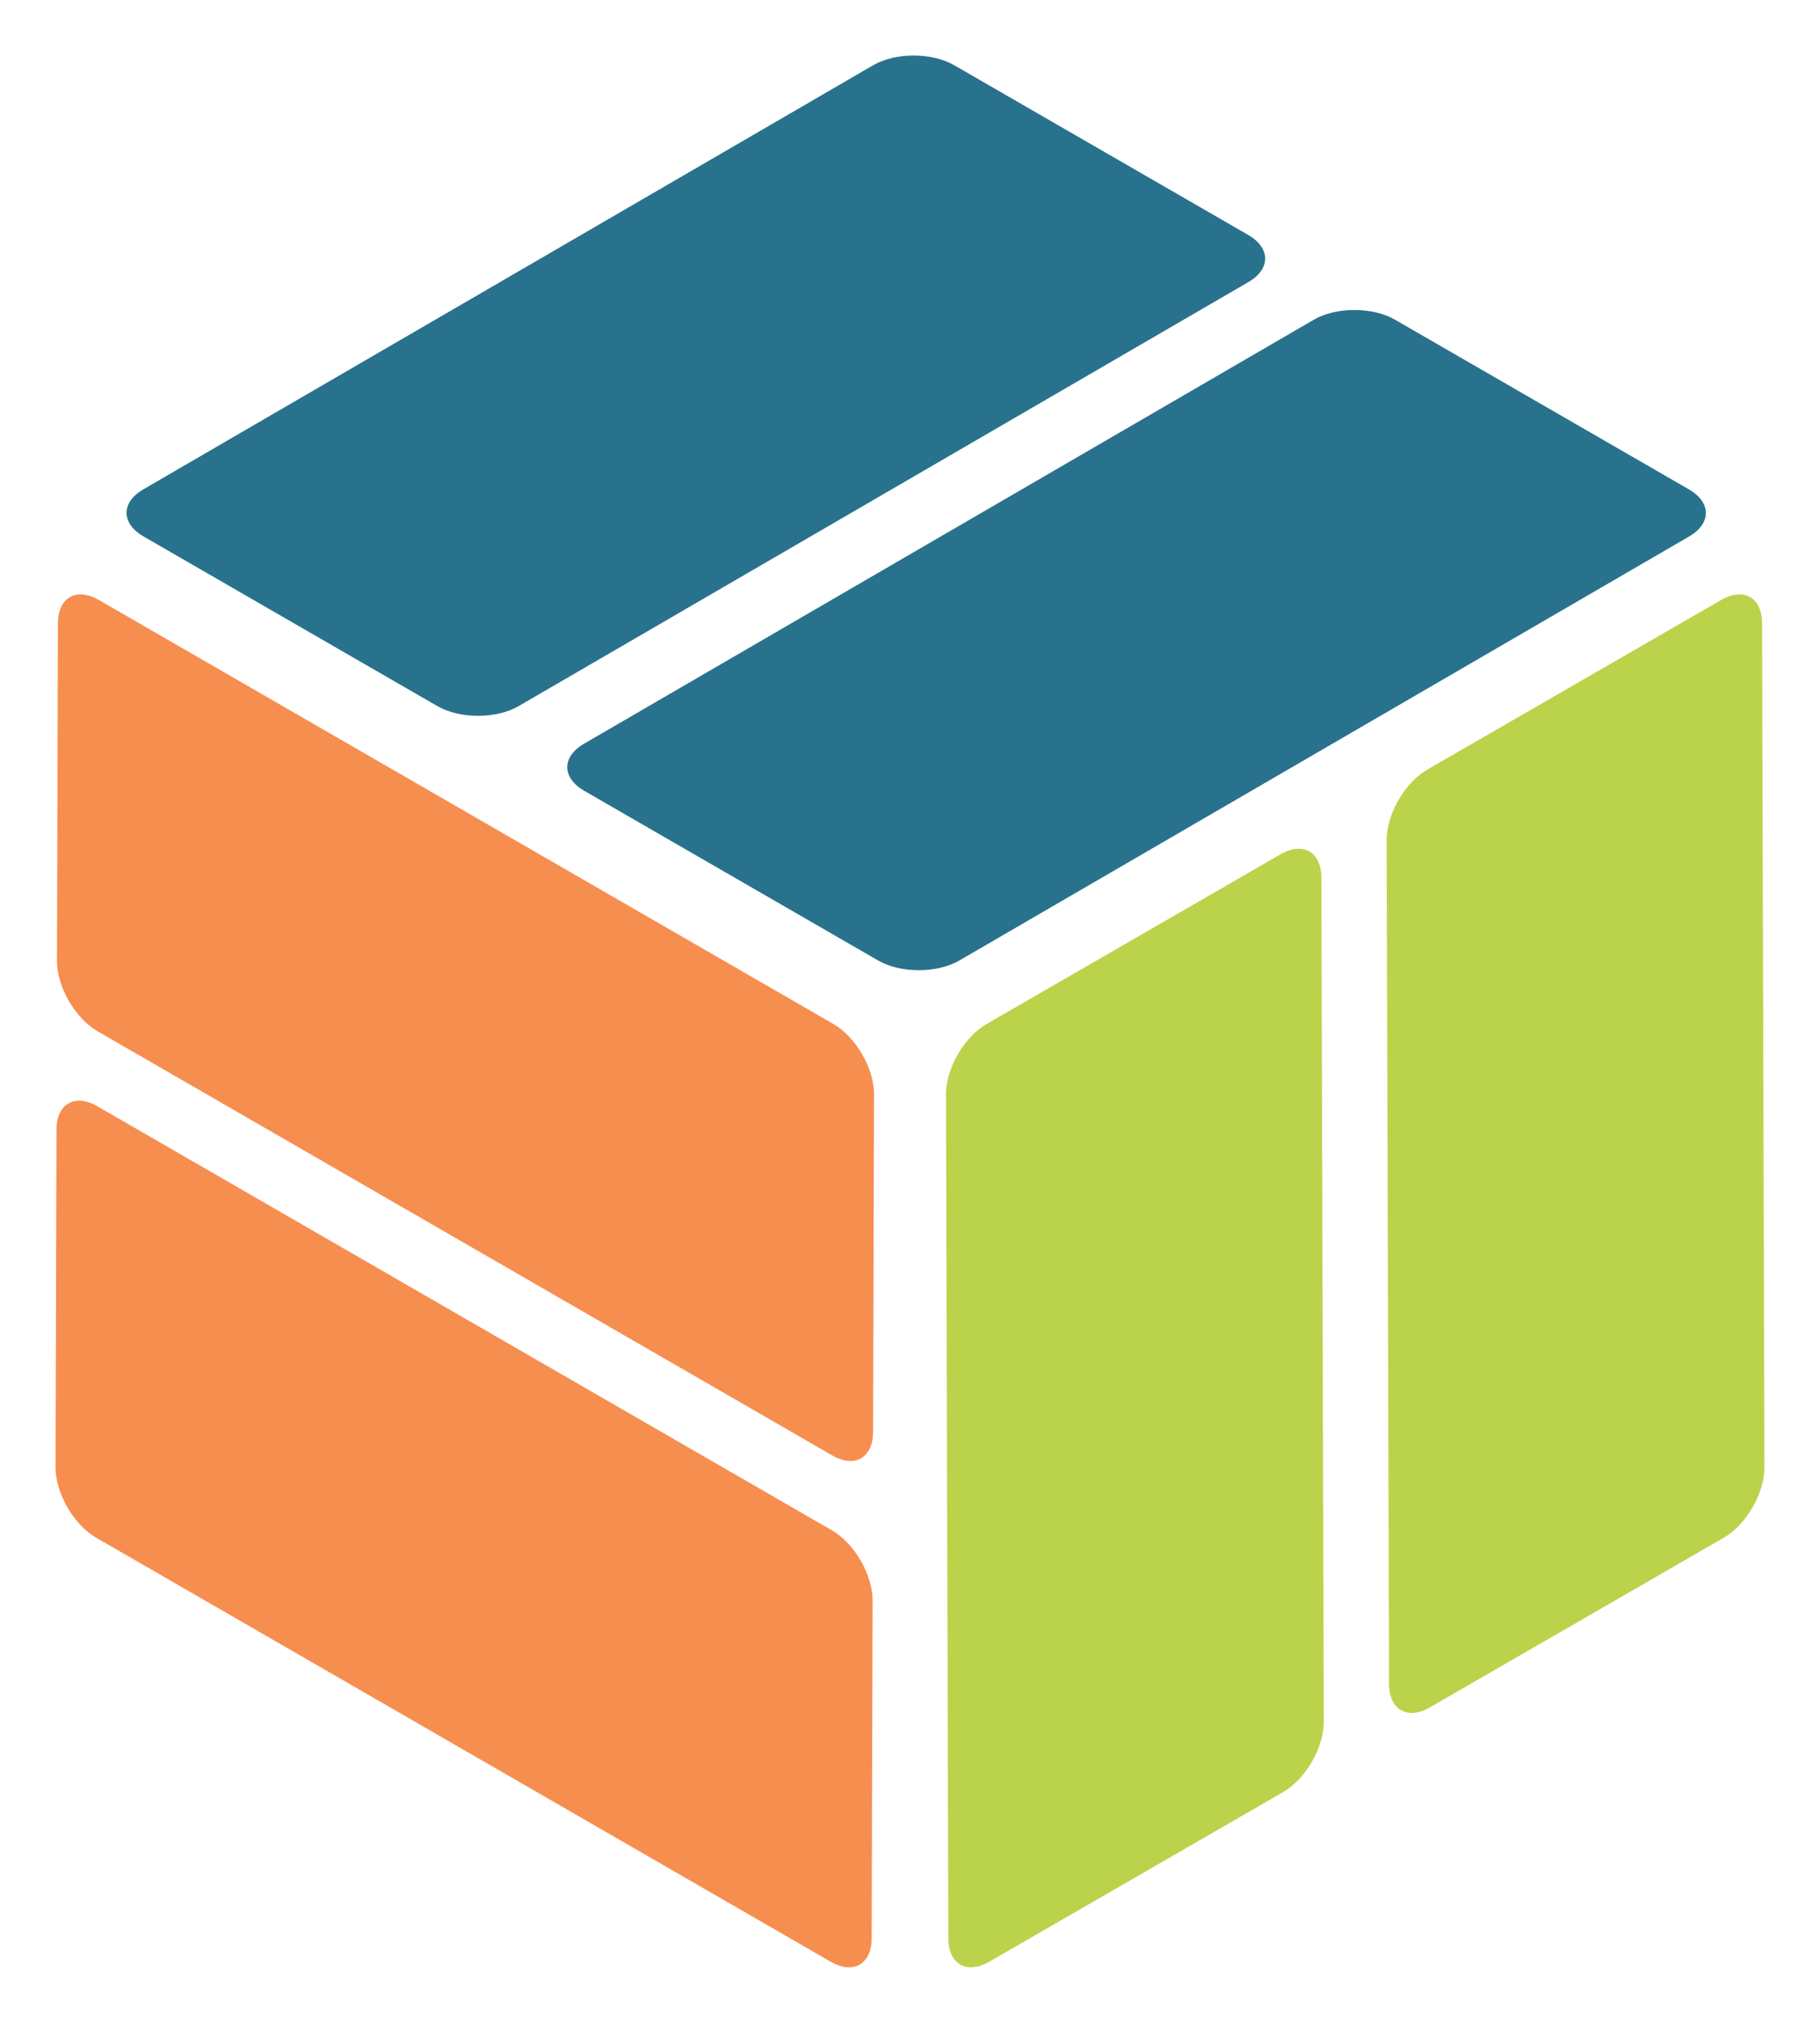 <?xml version="1.0" encoding="UTF-8" standalone="no"?>
<svg
   xmlns:dc="http://purl.org/dc/elements/1.1/"
   xmlns:cc="http://creativecommons.org/ns#"
   xmlns:rdf="http://www.w3.org/1999/02/22-rdf-syntax-ns#"
   xmlns:svg="http://www.w3.org/2000/svg"
   xmlns="http://www.w3.org/2000/svg"
   xmlns:xlink="http://www.w3.org/1999/xlink"
   version="1.1"
   id="svg4363"
   viewBox="0 0 116.112 129.061"
   height="36.424mm"
   width="32.769mm">
  <defs
     id="defs4365">
    <clipPath
       id="SVGID_6_">
      <use
         height="100%"
         width="100%"
         y="0"
         x="0"
         style="overflow:visible"
         id="use37"
         overflow="visible"
         xlink:href="#SVGID_5_" />
    </clipPath>
    <clipPath
       id="clipPath4341">
      <use
         height="100%"
         width="100%"
         y="0"
         x="0"
         style="overflow:visible"
         id="use4343"
         overflow="visible"
         xlink:href="#SVGID_5_" />
    </clipPath>
    <clipPath
       id="SVGID_4_">
      <use
         height="100%"
         width="100%"
         y="0"
         x="0"
         style="overflow:visible"
         id="use25"
         overflow="visible"
         xlink:href="#SVGID_3_" />
    </clipPath>
    <clipPath
       id="clipPath4347">
      <use
         height="100%"
         width="100%"
         y="0"
         x="0"
         style="overflow:visible"
         id="use4349"
         overflow="visible"
         xlink:href="#SVGID_3_" />
    </clipPath>
    <clipPath
       id="SVGID_2_">
      <use
         height="100%"
         width="100%"
         y="0"
         x="0"
         style="overflow:visible"
         id="use13"
         overflow="visible"
         xlink:href="#SVGID_1_" />
    </clipPath>
    <clipPath
       id="clipPath4353">
      <use
         height="100%"
         width="100%"
         y="0"
         x="0"
         style="overflow:visible"
         id="use4355"
         overflow="visible"
         xlink:href="#SVGID_1_" />
    </clipPath>
    <clipPath
       id="SVGID_6_-3">
      <use
         height="100%"
         width="100%"
         y="0"
         x="0"
         style="overflow:visible"
         id="use37-6"
         overflow="visible"
         xlink:href="#SVGID_5_" />
    </clipPath>
    <clipPath
       id="clipPath4341-7">
      <use
         height="100%"
         width="100%"
         y="0"
         x="0"
         style="overflow:visible"
         id="use4343-5"
         overflow="visible"
         xlink:href="#SVGID_5_" />
    </clipPath>
    <clipPath
       id="SVGID_4_-3">
      <use
         height="100%"
         width="100%"
         y="0"
         x="0"
         style="overflow:visible"
         id="use25-5"
         overflow="visible"
         xlink:href="#SVGID_3_" />
    </clipPath>
    <clipPath
       id="clipPath4347-6">
      <use
         height="100%"
         width="100%"
         y="0"
         x="0"
         style="overflow:visible"
         id="use4349-2"
         overflow="visible"
         xlink:href="#SVGID_3_" />
    </clipPath>
    <clipPath
       id="SVGID_2_-9">
      <use
         height="100%"
         width="100%"
         y="0"
         x="0"
         style="overflow:visible"
         id="use13-1"
         overflow="visible"
         xlink:href="#SVGID_1_" />
    </clipPath>
    <clipPath
       id="clipPath4353-2">
      <use
         height="100%"
         width="100%"
         y="0"
         x="0"
         style="overflow:visible"
         id="use4355-7"
         overflow="visible"
         xlink:href="#SVGID_1_" />
    </clipPath>
    <clipPath
       id="SVGID_6_-2">
      <use
         height="100%"
         width="100%"
         y="0"
         x="0"
         style="overflow:visible"
         id="use37-61"
         overflow="visible"
         xlink:href="#SVGID_5_" />
    </clipPath>
    <clipPath
       id="clipPath5001">
      <use
         height="100%"
         width="100%"
         y="0"
         x="0"
         style="overflow:visible"
         id="use5003"
         overflow="visible"
         xlink:href="#SVGID_5_" />
    </clipPath>
    <clipPath
       id="SVGID_4_-8">
      <use
         height="100%"
         width="100%"
         y="0"
         x="0"
         style="overflow:visible"
         id="use25-7"
         overflow="visible"
         xlink:href="#SVGID_3_" />
    </clipPath>
    <clipPath
       id="clipPath5007">
      <use
         height="100%"
         width="100%"
         y="0"
         x="0"
         style="overflow:visible"
         id="use5009"
         overflow="visible"
         xlink:href="#SVGID_3_" />
    </clipPath>
    <clipPath
       id="SVGID_2_-92">
      <use
         height="100%"
         width="100%"
         y="0"
         x="0"
         style="overflow:visible"
         id="use13-0"
         overflow="visible"
         xlink:href="#SVGID_1_" />
    </clipPath>
    <clipPath
       id="clipPath5013">
      <use
         height="100%"
         width="100%"
         y="0"
         x="0"
         style="overflow:visible"
         id="use5015"
         overflow="visible"
         xlink:href="#SVGID_1_" />
    </clipPath>
    <clipPath
       id="SVGID_6_-28">
      <use
         height="100%"
         width="100%"
         y="0"
         x="0"
         style="overflow:visible"
         id="use37-9"
         overflow="visible"
         xlink:href="#SVGID_5_" />
    </clipPath>
    <clipPath
       id="clipPath5001-7">
      <use
         height="100%"
         width="100%"
         y="0"
         x="0"
         style="overflow:visible"
         id="use5003-3"
         overflow="visible"
         xlink:href="#SVGID_5_" />
    </clipPath>
    <clipPath
       id="SVGID_4_-6">
      <use
         height="100%"
         width="100%"
         y="0"
         x="0"
         style="overflow:visible"
         id="use25-1"
         overflow="visible"
         xlink:href="#SVGID_3_" />
    </clipPath>
    <clipPath
       id="clipPath5007-2">
      <use
         height="100%"
         width="100%"
         y="0"
         x="0"
         style="overflow:visible"
         id="use5009-9"
         overflow="visible"
         xlink:href="#SVGID_3_" />
    </clipPath>
    <clipPath
       id="SVGID_2_-3">
      <use
         height="100%"
         width="100%"
         y="0"
         x="0"
         style="overflow:visible"
         id="use13-19"
         overflow="visible"
         xlink:href="#SVGID_1_" />
    </clipPath>
    <clipPath
       id="clipPath5013-4">
      <use
         height="100%"
         width="100%"
         y="0"
         x="0"
         style="overflow:visible"
         id="use5015-7"
         overflow="visible"
         xlink:href="#SVGID_1_" />
    </clipPath>
    <clipPath
       id="SVGID_6_-0">
      <use
         height="100%"
         width="100%"
         y="0"
         x="0"
         style="overflow:visible"
         id="use37-63"
         overflow="visible"
         xlink:href="#SVGID_5_" />
    </clipPath>
    <clipPath
       id="clipPath5125">
      <use
         height="100%"
         width="100%"
         y="0"
         x="0"
         style="overflow:visible"
         id="use5127"
         overflow="visible"
         xlink:href="#SVGID_5_" />
    </clipPath>
    <clipPath
       id="SVGID_4_-2">
      <use
         height="100%"
         width="100%"
         y="0"
         x="0"
         style="overflow:visible"
         id="use25-0"
         overflow="visible"
         xlink:href="#SVGID_3_" />
    </clipPath>
    <clipPath
       id="clipPath5131">
      <use
         height="100%"
         width="100%"
         y="0"
         x="0"
         style="overflow:visible"
         id="use5133"
         overflow="visible"
         xlink:href="#SVGID_3_" />
    </clipPath>
    <clipPath
       id="SVGID_2_-6">
      <use
         height="100%"
         width="100%"
         y="0"
         x="0"
         style="overflow:visible"
         id="use13-15"
         overflow="visible"
         xlink:href="#SVGID_1_" />
    </clipPath>
    <clipPath
       id="clipPath5137">
      <use
         height="100%"
         width="100%"
         y="0"
         x="0"
         style="overflow:visible"
         id="use5139"
         overflow="visible"
         xlink:href="#SVGID_1_" />
    </clipPath>
    <clipPath
       id="SVGID_6_-4">
      <use
         height="100%"
         width="100%"
         y="0"
         x="0"
         style="overflow:visible"
         id="use37-5"
         overflow="visible"
         xlink:href="#SVGID_5_" />
    </clipPath>
    <clipPath
       id="clipPath5125-2">
      <use
         height="100%"
         width="100%"
         y="0"
         x="0"
         style="overflow:visible"
         id="use5127-5"
         overflow="visible"
         xlink:href="#SVGID_5_" />
    </clipPath>
    <clipPath
       id="SVGID_4_-4">
      <use
         height="100%"
         width="100%"
         y="0"
         x="0"
         style="overflow:visible"
         id="use25-74"
         overflow="visible"
         xlink:href="#SVGID_3_" />
    </clipPath>
    <clipPath
       id="clipPath5131-4">
      <use
         height="100%"
         width="100%"
         y="0"
         x="0"
         style="overflow:visible"
         id="use5133-3"
         overflow="visible"
         xlink:href="#SVGID_3_" />
    </clipPath>
    <clipPath
       id="SVGID_2_-0">
      <use
         height="100%"
         width="100%"
         y="0"
         x="0"
         style="overflow:visible"
         id="use13-7"
         overflow="visible"
         xlink:href="#SVGID_1_" />
    </clipPath>
    <clipPath
       id="clipPath5137-8">
      <use
         height="100%"
         width="100%"
         y="0"
         x="0"
         style="overflow:visible"
         id="use5139-6"
         overflow="visible"
         xlink:href="#SVGID_1_" />
    </clipPath>
    <clipPath
       id="SVGID_6_-6">
      <use
         height="100%"
         width="100%"
         y="0"
         x="0"
         style="overflow:visible"
         id="use37-8"
         overflow="visible"
         xlink:href="#SVGID_5_" />
    </clipPath>
    <clipPath
       id="clipPath5125-9">
      <use
         height="100%"
         width="100%"
         y="0"
         x="0"
         style="overflow:visible"
         id="use5127-2"
         overflow="visible"
         xlink:href="#SVGID_5_" />
    </clipPath>
    <clipPath
       id="SVGID_4_-66">
      <use
         height="100%"
         width="100%"
         y="0"
         x="0"
         style="overflow:visible"
         id="use25-4"
         overflow="visible"
         xlink:href="#SVGID_3_" />
    </clipPath>
    <clipPath
       id="clipPath5131-9">
      <use
         height="100%"
         width="100%"
         y="0"
         x="0"
         style="overflow:visible"
         id="use5133-5"
         overflow="visible"
         xlink:href="#SVGID_3_" />
    </clipPath>
    <clipPath
       id="SVGID_2_-04">
      <use
         height="100%"
         width="100%"
         y="0"
         x="0"
         style="overflow:visible"
         id="use13-8"
         overflow="visible"
         xlink:href="#SVGID_1_" />
    </clipPath>
    <clipPath
       id="clipPath5137-7">
      <use
         height="100%"
         width="100%"
         y="0"
         x="0"
         style="overflow:visible"
         id="use5139-1"
         overflow="visible"
         xlink:href="#SVGID_1_" />
    </clipPath>
    <clipPath
       id="SVGID_6_-06">
      <use
         height="100%"
         width="100%"
         y="0"
         x="0"
         style="overflow:visible"
         id="use37-1"
         overflow="visible"
         xlink:href="#SVGID_5_" />
    </clipPath>
    <clipPath
       id="clipPath5125-5">
      <use
         height="100%"
         width="100%"
         y="0"
         x="0"
         style="overflow:visible"
         id="use5127-9"
         overflow="visible"
         xlink:href="#SVGID_5_" />
    </clipPath>
    <clipPath
       id="SVGID_4_-49">
      <use
         height="100%"
         width="100%"
         y="0"
         x="0"
         style="overflow:visible"
         id="use25-09"
         overflow="visible"
         xlink:href="#SVGID_3_" />
    </clipPath>
    <clipPath
       id="clipPath5131-1">
      <use
         height="100%"
         width="100%"
         y="0"
         x="0"
         style="overflow:visible"
         id="use5133-7"
         overflow="visible"
         xlink:href="#SVGID_3_" />
    </clipPath>
    <clipPath
       id="SVGID_2_-7">
      <use
         height="100%"
         width="100%"
         y="0"
         x="0"
         style="overflow:visible"
         id="use13-11"
         overflow="visible"
         xlink:href="#SVGID_1_" />
    </clipPath>
    <clipPath
       id="clipPath5137-5">
      <use
         height="100%"
         width="100%"
         y="0"
         x="0"
         style="overflow:visible"
         id="use5139-9"
         overflow="visible"
         xlink:href="#SVGID_1_" />
    </clipPath>
    <clipPath
       id="SVGID_6_-48">
      <use
         height="100%"
         width="100%"
         y="0"
         x="0"
         style="overflow:visible"
         id="use37-12"
         overflow="visible"
         xlink:href="#SVGID_5_" />
    </clipPath>
    <clipPath
       id="clipPath5125-93">
      <use
         height="100%"
         width="100%"
         y="0"
         x="0"
         style="overflow:visible"
         id="use5127-90"
         overflow="visible"
         xlink:href="#SVGID_5_" />
    </clipPath>
    <clipPath
       id="SVGID_4_-88">
      <use
         height="100%"
         width="100%"
         y="0"
         x="0"
         style="overflow:visible"
         id="use25-50"
         overflow="visible"
         xlink:href="#SVGID_3_" />
    </clipPath>
    <clipPath
       id="clipPath5131-96">
      <use
         height="100%"
         width="100%"
         y="0"
         x="0"
         style="overflow:visible"
         id="use5133-38"
         overflow="visible"
         xlink:href="#SVGID_3_" />
    </clipPath>
    <clipPath
       id="SVGID_2_-5">
      <use
         height="100%"
         width="100%"
         y="0"
         x="0"
         style="overflow:visible"
         id="use13-6"
         overflow="visible"
         xlink:href="#SVGID_1_" />
    </clipPath>
    <clipPath
       id="clipPath5137-1">
      <use
         height="100%"
         width="100%"
         y="0"
         x="0"
         style="overflow:visible"
         id="use5139-15"
         overflow="visible"
         xlink:href="#SVGID_1_" />
    </clipPath>
    <clipPath
       id="SVGID_4_-0">
      <use
         height="100%"
         width="100%"
         y="0"
         x="0"
         style="overflow:visible"
         id="use25-44"
         overflow="visible"
         xlink:href="#SVGID_3_" />
    </clipPath>
    <clipPath
       id="SVGID_4_-7">
      <use
         height="100%"
         width="100%"
         y="0"
         x="0"
         style="overflow:visible"
         id="use25-6"
         overflow="visible"
         xlink:href="#SVGID_3_" />
    </clipPath>
    <clipPath
       id="SVGID_4_-75">
      <use
         height="100%"
         width="100%"
         y="0"
         x="0"
         style="overflow:visible"
         id="use25-9"
         overflow="visible"
         xlink:href="#SVGID_3_" />
    </clipPath>
  </defs>
  <g
     transform="translate(-405.983,-267.467)"
     style="display:inline"
     id="layer1">
    <path
       transform="translate(-2.087,0.12)"
       style="fill:#f68e50"
       id="path15"
       d="M 52.712,62.667 5.852,35.616 C 4.415,34.787 3.245,35.455 3.24,37.105 L 3.179,58.64 c -0.005,1.653 1.158,3.667 2.594,4.496 l 46.86,27.055 c 1.439,0.831 2.606,0.162 2.612,-1.491 l 0.06,-21.539 C 55.311,65.51 54.15,63.498 52.712,62.667"
       clip-path="url(#SVGID_2_)" />
    <path
       transform="translate(-2.087,0.12)"
       style="fill:#f68e50"
       id="path17"
       d="M 52.62,94.975 5.76,67.92 C 4.324,67.091 3.153,67.758 3.148,69.409 L 3.087,90.946 c -0.005,1.653 1.157,3.668 2.594,4.498 l 46.86,27.053 c 1.439,0.831 2.607,0.161 2.612,-1.491 l 0.061,-21.537 c 0.005,-1.65 -1.154,-3.663 -2.594,-4.494"
       clip-path="url(#SVGID_2_)" />
    <path
       transform="translate(-2.087,0.12)"
       style="fill:#bbd34a"
       id="path27"
       d="M 81.233,51.845 62.489,62.667 c -1.438,0.831 -2.599,2.843 -2.594,4.494 l 0.152,53.844 c 0.005,1.652 1.173,2.322 2.612,1.491 l 18.745,-10.821 c 1.438,-0.829 2.599,-2.843 2.594,-4.496 L 83.845,53.333 C 83.84,51.684 82.672,51.014 81.233,51.845"
       clip-path="url(#SVGID_4_)" />
    <path
       transform="translate(-2.087,0.12)"
       style="fill:#bbd34a"
       id="path29"
       d="m 109.349,35.616 -18.744,10.82 c -1.436,0.829 -2.599,2.843 -2.595,4.493 l 0.152,53.846 c 0.006,1.652 1.176,2.319 2.612,1.491 l 18.744,-10.822 c 1.438,-0.831 2.6,-2.845 2.594,-4.498 L 111.96,37.104 c -0.003,-1.649 -1.171,-2.318 -2.611,-1.488"
       clip-path="url(#SVGID_4_)" />
    <path
       transform="translate(-2.087,0.12)"
       style="fill:#29728d"
       id="path39"
       d="M 79.175,12.325 60.431,1.503 c -1.438,-0.831 -3.76,-0.831 -5.189,0 L 8.686,28.559 c -1.429,0.831 -1.422,2.175 0.017,3.005 l 18.744,10.822 c 1.437,0.828 3.76,0.829 5.189,-0.001 L 79.192,15.331 c 1.429,-0.83 1.419,-2.177 -0.017,-3.006"
       clip-path="url(#SVGID_6_)" />
    <path
       transform="translate(-2.087,0.12)"
       style="fill:#29728d"
       id="path41"
       d="M 107.291,28.558 88.548,17.736 c -1.439,-0.83 -3.76,-0.83 -5.189,0 L 36.802,44.788 c -1.429,0.83 -1.422,2.173 0.018,3.004 l 18.744,10.823 c 1.435,0.829 3.759,0.83 5.188,0 l 46.556,-27.052 c 1.429,-0.83 1.419,-2.176 -0.017,-3.005"
       clip-path="url(#SVGID_6_)" />
    <path
       transform="translate(-2.087,0.12)"
       style="fill:#f68e50"
       id="path15-0"
       d="M 52.712,62.667 5.852,35.616 C 4.415,34.787 3.245,35.455 3.24,37.105 L 3.179,58.64 c -0.005,1.653 1.158,3.667 2.594,4.496 l 46.86,27.055 c 1.439,0.831 2.606,0.162 2.612,-1.491 l 0.06,-21.539 C 55.311,65.51 54.15,63.498 52.712,62.667"
       clip-path="url(#SVGID_2_-9)" />
    <path
       transform="translate(-2.087,0.12)"
       style="fill:#f68e50"
       id="path17-9"
       d="M 52.62,94.975 5.76,67.92 C 4.324,67.091 3.153,67.758 3.148,69.409 L 3.087,90.946 c -0.005,1.653 1.157,3.668 2.594,4.498 l 46.86,27.053 c 1.439,0.831 2.607,0.161 2.612,-1.491 l 0.061,-21.537 c 0.005,-1.65 -1.154,-3.663 -2.594,-4.494"
       clip-path="url(#SVGID_2_-9)" />
    <path
       transform="translate(-2.087,0.12)"
       style="fill:#bbd34a"
       id="path27-3"
       d="M 81.233,51.845 62.489,62.667 c -1.438,0.831 -2.599,2.843 -2.594,4.494 l 0.152,53.844 c 0.005,1.652 1.173,2.322 2.612,1.491 l 18.745,-10.821 c 1.438,-0.829 2.599,-2.843 2.594,-4.496 L 83.845,53.333 C 83.84,51.684 82.672,51.014 81.233,51.845"
       clip-path="url(#SVGID_4_-3)" />
    <path
       transform="translate(-2.087,0.12)"
       style="fill:#bbd34a"
       id="path29-6"
       d="m 109.349,35.616 -18.744,10.82 c -1.436,0.829 -2.599,2.843 -2.595,4.493 l 0.152,53.846 c 0.006,1.652 1.176,2.319 2.612,1.491 l 18.744,-10.822 c 1.438,-0.831 2.6,-2.845 2.594,-4.498 L 111.96,37.104 c -0.003,-1.649 -1.171,-2.318 -2.611,-1.488"
       clip-path="url(#SVGID_4_-3)" />
    <path
       transform="translate(-2.087,0.12)"
       style="fill:#29728d"
       id="path39-0"
       d="M 79.175,12.325 60.431,1.503 c -1.438,-0.831 -3.76,-0.831 -5.189,0 L 8.686,28.559 c -1.429,0.831 -1.422,2.175 0.017,3.005 l 18.744,10.822 c 1.437,0.828 3.76,0.829 5.189,-0.001 L 79.192,15.331 c 1.429,-0.83 1.419,-2.177 -0.017,-3.006"
       clip-path="url(#SVGID_6_-3)" />
    <path
       transform="translate(-2.087,0.12)"
       style="fill:#29728d"
       id="path41-6"
       d="M 107.291,28.558 88.548,17.736 c -1.439,-0.83 -3.76,-0.83 -5.189,0 L 36.802,44.788 c -1.429,0.83 -1.422,2.173 0.018,3.004 l 18.744,10.823 c 1.435,0.829 3.759,0.83 5.188,0 l 46.556,-27.052 c 1.429,-0.83 1.419,-2.176 -0.017,-3.005"
       clip-path="url(#SVGID_6_-3)" />
    <path
       transform="translate(-2.087,0.12)"
       style="fill:#f68e50"
       id="path15-2"
       d="M 52.712,62.667 5.852,35.616 C 4.415,34.787 3.245,35.455 3.24,37.105 L 3.179,58.64 c -0.005,1.653 1.158,3.667 2.594,4.496 l 46.86,27.055 c 1.439,0.831 2.606,0.162 2.612,-1.491 l 0.06,-21.539 C 55.311,65.51 54.15,63.498 52.712,62.667"
       clip-path="url(#SVGID_2_-92)" />
    <path
       transform="translate(-2.087,0.12)"
       style="fill:#f68e50"
       id="path17-3"
       d="M 52.62,94.975 5.76,67.92 C 4.324,67.091 3.153,67.758 3.148,69.409 L 3.087,90.946 c -0.005,1.653 1.157,3.668 2.594,4.498 l 46.86,27.053 c 1.439,0.831 2.607,0.161 2.612,-1.491 l 0.061,-21.537 c 0.005,-1.65 -1.154,-3.663 -2.594,-4.494"
       clip-path="url(#SVGID_2_-92)" />
    <path
       transform="translate(-2.087,0.12)"
       style="fill:#bbd34a"
       id="path27-7"
       d="M 81.233,51.845 62.489,62.667 c -1.438,0.831 -2.599,2.843 -2.594,4.494 l 0.152,53.844 c 0.005,1.652 1.173,2.322 2.612,1.491 l 18.745,-10.821 c 1.438,-0.829 2.599,-2.843 2.594,-4.496 L 83.845,53.333 C 83.84,51.684 82.672,51.014 81.233,51.845"
       clip-path="url(#SVGID_4_-8)" />
    <path
       transform="translate(-2.087,0.12)"
       style="fill:#bbd34a"
       id="path29-5"
       d="m 109.349,35.616 -18.744,10.82 c -1.436,0.829 -2.599,2.843 -2.595,4.493 l 0.152,53.846 c 0.006,1.652 1.176,2.319 2.612,1.491 l 18.744,-10.822 c 1.438,-0.831 2.6,-2.845 2.594,-4.498 L 111.96,37.104 c -0.003,-1.649 -1.171,-2.318 -2.611,-1.488"
       clip-path="url(#SVGID_4_-8)" />
    <path
       transform="translate(-2.087,0.12)"
       style="fill:#29728d"
       id="path39-9"
       d="M 79.175,12.325 60.431,1.503 c -1.438,-0.831 -3.76,-0.831 -5.189,0 L 8.686,28.559 c -1.429,0.831 -1.422,2.175 0.017,3.005 l 18.744,10.822 c 1.437,0.828 3.76,0.829 5.189,-0.001 L 79.192,15.331 c 1.429,-0.83 1.419,-2.177 -0.017,-3.006"
       clip-path="url(#SVGID_6_-2)" />
    <path
       transform="translate(-2.087,0.12)"
       style="fill:#29728d"
       id="path41-2"
       d="M 107.291,28.558 88.548,17.736 c -1.439,-0.83 -3.76,-0.83 -5.189,0 L 36.802,44.788 c -1.429,0.83 -1.422,2.173 0.018,3.004 l 18.744,10.823 c 1.435,0.829 3.759,0.83 5.188,0 l 46.556,-27.052 c 1.429,-0.83 1.419,-2.176 -0.017,-3.005"
       clip-path="url(#SVGID_6_-2)" />
    <path
       transform="translate(-2.087,0.12)"
       style="fill:#f68e50"
       id="path15-8"
       d="M 52.712,62.667 5.852,35.616 C 4.415,34.787 3.245,35.455 3.24,37.105 L 3.179,58.64 c -0.005,1.653 1.158,3.667 2.594,4.496 l 46.86,27.055 c 1.439,0.831 2.606,0.162 2.612,-1.491 l 0.06,-21.539 C 55.311,65.51 54.15,63.498 52.712,62.667"
       clip-path="url(#SVGID_2_-3)" />
    <path
       transform="translate(-2.087,0.12)"
       style="fill:#f68e50"
       id="path17-4"
       d="M 52.62,94.975 5.76,67.92 C 4.324,67.091 3.153,67.758 3.148,69.409 L 3.087,90.946 c -0.005,1.653 1.157,3.668 2.594,4.498 l 46.86,27.053 c 1.439,0.831 2.607,0.161 2.612,-1.491 l 0.061,-21.537 c 0.005,-1.65 -1.154,-3.663 -2.594,-4.494"
       clip-path="url(#SVGID_2_-3)" />
    <path
       transform="translate(-2.087,0.12)"
       style="fill:#bbd34a"
       id="path27-5"
       d="M 81.233,51.845 62.489,62.667 c -1.438,0.831 -2.599,2.843 -2.594,4.494 l 0.152,53.844 c 0.005,1.652 1.173,2.322 2.612,1.491 l 18.745,-10.821 c 1.438,-0.829 2.599,-2.843 2.594,-4.496 L 83.845,53.333 C 83.84,51.684 82.672,51.014 81.233,51.845"
       clip-path="url(#SVGID_4_-6)" />
    <path
       transform="translate(-2.087,0.12)"
       style="fill:#bbd34a"
       id="path29-0"
       d="m 109.349,35.616 -18.744,10.82 c -1.436,0.829 -2.599,2.843 -2.595,4.493 l 0.152,53.846 c 0.006,1.652 1.176,2.319 2.612,1.491 l 18.744,-10.822 c 1.438,-0.831 2.6,-2.845 2.594,-4.498 L 111.96,37.104 c -0.003,-1.649 -1.171,-2.318 -2.611,-1.488"
       clip-path="url(#SVGID_4_-6)" />
    <path
       transform="translate(-2.087,0.12)"
       style="fill:#29728d"
       id="path39-3"
       d="M 79.175,12.325 60.431,1.503 c -1.438,-0.831 -3.76,-0.831 -5.189,0 L 8.686,28.559 c -1.429,0.831 -1.422,2.175 0.017,3.005 l 18.744,10.822 c 1.437,0.828 3.76,0.829 5.189,-0.001 L 79.192,15.331 c 1.429,-0.83 1.419,-2.177 -0.017,-3.006"
       clip-path="url(#SVGID_6_-28)" />
    <path
       transform="translate(-2.087,0.12)"
       style="fill:#29728d"
       id="path41-61"
       d="M 107.291,28.558 88.548,17.736 c -1.439,-0.83 -3.76,-0.83 -5.189,0 L 36.802,44.788 c -1.429,0.83 -1.422,2.173 0.018,3.004 l 18.744,10.823 c 1.435,0.829 3.759,0.83 5.188,0 l 46.556,-27.052 c 1.429,-0.83 1.419,-2.176 -0.017,-3.005"
       clip-path="url(#SVGID_6_-28)" />
    <path
       transform="translate(-2.087,0.12)"
       style="fill:#f68e50"
       id="path15-5"
       d="M 52.712,62.667 5.852,35.616 C 4.415,34.787 3.245,35.455 3.24,37.105 L 3.179,58.64 c -0.005,1.653 1.158,3.667 2.594,4.496 l 46.86,27.055 c 1.439,0.831 2.606,0.162 2.612,-1.491 l 0.06,-21.539 C 55.311,65.51 54.15,63.498 52.712,62.667"
       clip-path="url(#SVGID_2_-6)" />
    <path
       transform="translate(-2.087,0.12)"
       style="fill:#f68e50"
       id="path17-47"
       d="M 52.62,94.975 5.76,67.92 C 4.324,67.091 3.153,67.758 3.148,69.409 L 3.087,90.946 c -0.005,1.653 1.157,3.668 2.594,4.498 l 46.86,27.053 c 1.439,0.831 2.607,0.161 2.612,-1.491 l 0.061,-21.537 c 0.005,-1.65 -1.154,-3.663 -2.594,-4.494"
       clip-path="url(#SVGID_2_-6)" />
    <path
       transform="translate(-2.087,0.12)"
       style="fill:#bbd34a"
       id="path27-6"
       d="M 81.233,51.845 62.489,62.667 c -1.438,0.831 -2.599,2.843 -2.594,4.494 l 0.152,53.844 c 0.005,1.652 1.173,2.322 2.612,1.491 l 18.745,-10.821 c 1.438,-0.829 2.599,-2.843 2.594,-4.496 L 83.845,53.333 C 83.84,51.684 82.672,51.014 81.233,51.845"
       clip-path="url(#SVGID_4_-2)" />
    <path
       transform="translate(-2.087,0.12)"
       style="fill:#bbd34a"
       id="path29-56"
       d="m 109.349,35.616 -18.744,10.82 c -1.436,0.829 -2.599,2.843 -2.595,4.493 l 0.152,53.846 c 0.006,1.652 1.176,2.319 2.612,1.491 l 18.744,-10.822 c 1.438,-0.831 2.6,-2.845 2.594,-4.498 L 111.96,37.104 c -0.003,-1.649 -1.171,-2.318 -2.611,-1.488"
       clip-path="url(#SVGID_4_-2)" />
    <path
       transform="translate(-2.087,0.12)"
       style="fill:#29728d"
       id="path39-93"
       d="M 79.175,12.325 60.431,1.503 c -1.438,-0.831 -3.76,-0.831 -5.189,0 L 8.686,28.559 c -1.429,0.831 -1.422,2.175 0.017,3.005 l 18.744,10.822 c 1.437,0.828 3.76,0.829 5.189,-0.001 L 79.192,15.331 c 1.429,-0.83 1.419,-2.177 -0.017,-3.006"
       clip-path="url(#SVGID_6_-0)" />
    <path
       transform="translate(-2.087,0.12)"
       style="fill:#29728d"
       id="path41-7"
       d="M 107.291,28.558 88.548,17.736 c -1.439,-0.83 -3.76,-0.83 -5.189,0 L 36.802,44.788 c -1.429,0.83 -1.422,2.173 0.018,3.004 l 18.744,10.823 c 1.435,0.829 3.759,0.83 5.188,0 l 46.556,-27.052 c 1.429,-0.83 1.419,-2.176 -0.017,-3.005"
       clip-path="url(#SVGID_6_-0)" />
    <path
       transform="translate(-2.087,0.12)"
       style="fill:#f68e50"
       id="path15-88"
       d="M 52.712,62.667 5.852,35.616 C 4.415,34.787 3.245,35.455 3.24,37.105 L 3.179,58.64 c -0.005,1.653 1.158,3.667 2.594,4.496 l 46.86,27.055 c 1.439,0.831 2.606,0.162 2.612,-1.491 l 0.06,-21.539 C 55.311,65.51 54.15,63.498 52.712,62.667"
       clip-path="url(#SVGID_2_-0)" />
    <path
       transform="translate(-2.087,0.12)"
       style="fill:#f68e50"
       id="path17-43"
       d="M 52.62,94.975 5.76,67.92 C 4.324,67.091 3.153,67.758 3.148,69.409 L 3.087,90.946 c -0.005,1.653 1.157,3.668 2.594,4.498 l 46.86,27.053 c 1.439,0.831 2.607,0.161 2.612,-1.491 l 0.061,-21.537 c 0.005,-1.65 -1.154,-3.663 -2.594,-4.494"
       clip-path="url(#SVGID_2_-0)" />
    <path
       transform="translate(-2.087,0.12)"
       style="fill:#bbd34a"
       id="path27-1"
       d="M 81.233,51.845 62.489,62.667 c -1.438,0.831 -2.599,2.843 -2.594,4.494 l 0.152,53.844 c 0.005,1.652 1.173,2.322 2.612,1.491 l 18.745,-10.821 c 1.438,-0.829 2.599,-2.843 2.594,-4.496 L 83.845,53.333 C 83.84,51.684 82.672,51.014 81.233,51.845"
       clip-path="url(#SVGID_4_-4)" />
    <path
       transform="translate(-2.087,0.12)"
       style="fill:#bbd34a"
       id="path29-4"
       d="m 109.349,35.616 -18.744,10.82 c -1.436,0.829 -2.599,2.843 -2.595,4.493 l 0.152,53.846 c 0.006,1.652 1.176,2.319 2.612,1.491 l 18.744,-10.822 c 1.438,-0.831 2.6,-2.845 2.594,-4.498 L 111.96,37.104 c -0.003,-1.649 -1.171,-2.318 -2.611,-1.488"
       clip-path="url(#SVGID_4_-4)" />
    <path
       transform="translate(-2.087,0.12)"
       style="fill:#29728d"
       id="path39-92"
       d="M 79.175,12.325 60.431,1.503 c -1.438,-0.831 -3.76,-0.831 -5.189,0 L 8.686,28.559 c -1.429,0.831 -1.422,2.175 0.017,3.005 l 18.744,10.822 c 1.437,0.828 3.76,0.829 5.189,-0.001 L 79.192,15.331 c 1.429,-0.83 1.419,-2.177 -0.017,-3.006"
       clip-path="url(#SVGID_6_-4)" />
    <path
       transform="translate(-2.087,0.12)"
       style="fill:#29728d"
       id="path41-0"
       d="M 107.291,28.558 88.548,17.736 c -1.439,-0.83 -3.76,-0.83 -5.189,0 L 36.802,44.788 c -1.429,0.83 -1.422,2.173 0.018,3.004 l 18.744,10.823 c 1.435,0.829 3.759,0.83 5.188,0 l 46.556,-27.052 c 1.429,-0.83 1.419,-2.176 -0.017,-3.005"
       clip-path="url(#SVGID_6_-4)" />
    <path
       transform="translate(-2.087,0.12)"
       style="fill:#f68e50"
       id="path15-7"
       d="M 52.712,62.667 5.852,35.616 C 4.415,34.787 3.245,35.455 3.24,37.105 L 3.179,58.64 c -0.005,1.653 1.158,3.667 2.594,4.496 l 46.86,27.055 c 1.439,0.831 2.606,0.162 2.612,-1.491 l 0.06,-21.539 C 55.311,65.51 54.15,63.498 52.712,62.667"
       clip-path="url(#SVGID_2_-04)" />
    <path
       transform="translate(-2.087,0.12)"
       style="fill:#f68e50"
       id="path17-2"
       d="M 52.62,94.975 5.76,67.92 C 4.324,67.091 3.153,67.758 3.148,69.409 L 3.087,90.946 c -0.005,1.653 1.157,3.668 2.594,4.498 l 46.86,27.053 c 1.439,0.831 2.607,0.161 2.612,-1.491 l 0.061,-21.537 c 0.005,-1.65 -1.154,-3.663 -2.594,-4.494"
       clip-path="url(#SVGID_2_-04)" />
    <path
       transform="translate(-2.087,0.12)"
       style="fill:#bbd34a"
       id="path27-72"
       d="M 81.233,51.845 62.489,62.667 c -1.438,0.831 -2.599,2.843 -2.594,4.494 l 0.152,53.844 c 0.005,1.652 1.173,2.322 2.612,1.491 l 18.745,-10.821 c 1.438,-0.829 2.599,-2.843 2.594,-4.496 L 83.845,53.333 C 83.84,51.684 82.672,51.014 81.233,51.845"
       clip-path="url(#SVGID_4_-66)" />
    <path
       transform="translate(-2.087,0.12)"
       style="fill:#bbd34a"
       id="path29-2"
       d="m 109.349,35.616 -18.744,10.82 c -1.436,0.829 -2.599,2.843 -2.595,4.493 l 0.152,53.846 c 0.006,1.652 1.176,2.319 2.612,1.491 l 18.744,-10.822 c 1.438,-0.831 2.6,-2.845 2.594,-4.498 L 111.96,37.104 c -0.003,-1.649 -1.171,-2.318 -2.611,-1.488"
       clip-path="url(#SVGID_4_-66)" />
    <path
       transform="translate(-2.087,0.12)"
       style="fill:#29728d"
       id="path39-6"
       d="M 79.175,12.325 60.431,1.503 c -1.438,-0.831 -3.76,-0.831 -5.189,0 L 8.686,28.559 c -1.429,0.831 -1.422,2.175 0.017,3.005 l 18.744,10.822 c 1.437,0.828 3.76,0.829 5.189,-0.001 L 79.192,15.331 c 1.429,-0.83 1.419,-2.177 -0.017,-3.006"
       clip-path="url(#SVGID_6_-6)" />
    <path
       transform="translate(-2.087,0.12)"
       style="fill:#29728d"
       id="path41-1"
       d="M 107.291,28.558 88.548,17.736 c -1.439,-0.83 -3.76,-0.83 -5.189,0 L 36.802,44.788 c -1.429,0.83 -1.422,2.173 0.018,3.004 l 18.744,10.823 c 1.435,0.829 3.759,0.83 5.188,0 l 46.556,-27.052 c 1.429,-0.83 1.419,-2.176 -0.017,-3.005"
       clip-path="url(#SVGID_6_-6)" />
    <path
       transform="translate(-2.087,0.12)"
       style="fill:#f68e50"
       id="path15-77"
       d="M 52.712,62.667 5.852,35.616 C 4.415,34.787 3.245,35.455 3.24,37.105 L 3.179,58.64 c -0.005,1.653 1.158,3.667 2.594,4.496 l 46.86,27.055 c 1.439,0.831 2.606,0.162 2.612,-1.491 l 0.06,-21.539 C 55.311,65.51 54.15,63.498 52.712,62.667"
       clip-path="url(#SVGID_2_-7)" />
    <path
       transform="translate(-2.087,0.12)"
       style="fill:#f68e50"
       id="path17-6"
       d="M 52.62,94.975 5.76,67.92 C 4.324,67.091 3.153,67.758 3.148,69.409 L 3.087,90.946 c -0.005,1.653 1.157,3.668 2.594,4.498 l 46.86,27.053 c 1.439,0.831 2.607,0.161 2.612,-1.491 l 0.061,-21.537 c 0.005,-1.65 -1.154,-3.663 -2.594,-4.494"
       clip-path="url(#SVGID_2_-7)" />
    <path
       transform="translate(-2.087,0.12)"
       style="fill:#bbd34a"
       id="path27-73"
       d="M 81.233,51.845 62.489,62.667 c -1.438,0.831 -2.599,2.843 -2.594,4.494 l 0.152,53.844 c 0.005,1.652 1.173,2.322 2.612,1.491 l 18.745,-10.821 c 1.438,-0.829 2.599,-2.843 2.594,-4.496 L 83.845,53.333 C 83.84,51.684 82.672,51.014 81.233,51.845"
       clip-path="url(#SVGID_4_-49)" />
    <path
       transform="translate(-2.087,0.12)"
       style="fill:#bbd34a"
       id="path29-65"
       d="m 109.349,35.616 -18.744,10.82 c -1.436,0.829 -2.599,2.843 -2.595,4.493 l 0.152,53.846 c 0.006,1.652 1.176,2.319 2.612,1.491 l 18.744,-10.822 c 1.438,-0.831 2.6,-2.845 2.594,-4.498 L 111.96,37.104 c -0.003,-1.649 -1.171,-2.318 -2.611,-1.488"
       clip-path="url(#SVGID_4_-49)" />
    <path
       transform="translate(-2.087,0.12)"
       style="fill:#29728d"
       id="path39-63"
       d="M 79.175,12.325 60.431,1.503 c -1.438,-0.831 -3.76,-0.831 -5.189,0 L 8.686,28.559 c -1.429,0.831 -1.422,2.175 0.017,3.005 l 18.744,10.822 c 1.437,0.828 3.76,0.829 5.189,-0.001 L 79.192,15.331 c 1.429,-0.83 1.419,-2.177 -0.017,-3.006"
       clip-path="url(#SVGID_6_-06)" />
    <path
       transform="translate(-2.087,0.12)"
       style="fill:#29728d"
       id="path41-9"
       d="M 107.291,28.558 88.548,17.736 c -1.439,-0.83 -3.76,-0.83 -5.189,0 L 36.802,44.788 c -1.429,0.83 -1.422,2.173 0.018,3.004 l 18.744,10.823 c 1.435,0.829 3.759,0.83 5.188,0 l 46.556,-27.052 c 1.429,-0.83 1.419,-2.176 -0.017,-3.005"
       clip-path="url(#SVGID_6_-06)" />
    <path
       transform="translate(-2.087,0.12)"
       style="fill:#f68e50"
       id="path15-9"
       d="M 52.712,62.667 5.852,35.616 C 4.415,34.787 3.245,35.455 3.24,37.105 L 3.179,58.64 c -0.005,1.653 1.158,3.667 2.594,4.496 l 46.86,27.055 c 1.439,0.831 2.606,0.162 2.612,-1.491 l 0.06,-21.539 C 55.311,65.51 54.15,63.498 52.712,62.667"
       clip-path="url(#SVGID_2_-5)" />
    <path
       transform="translate(-2.087,0.12)"
       style="fill:#f68e50"
       id="path17-8"
       d="M 52.62,94.975 5.76,67.92 C 4.324,67.091 3.153,67.758 3.148,69.409 L 3.087,90.946 c -0.005,1.653 1.157,3.668 2.594,4.498 l 46.86,27.053 c 1.439,0.831 2.607,0.161 2.612,-1.491 l 0.061,-21.537 c 0.005,-1.65 -1.154,-3.663 -2.594,-4.494"
       clip-path="url(#SVGID_2_-5)" />
    <path
       transform="translate(-2.087,0.12)"
       style="fill:#bbd34a"
       id="path27-4"
       d="M 81.233,51.845 62.489,62.667 c -1.438,0.831 -2.599,2.843 -2.594,4.494 l 0.152,53.844 c 0.005,1.652 1.173,2.322 2.612,1.491 l 18.745,-10.821 c 1.438,-0.829 2.599,-2.843 2.594,-4.496 L 83.845,53.333 C 83.84,51.684 82.672,51.014 81.233,51.845"
       clip-path="url(#SVGID_4_-88)" />
    <path
       transform="translate(-2.087,0.12)"
       style="fill:#bbd34a"
       id="path29-8"
       d="m 109.349,35.616 -18.744,10.82 c -1.436,0.829 -2.599,2.843 -2.595,4.493 l 0.152,53.846 c 0.006,1.652 1.176,2.319 2.612,1.491 l 18.744,-10.822 c 1.438,-0.831 2.6,-2.845 2.594,-4.498 L 111.96,37.104 c -0.003,-1.649 -1.171,-2.318 -2.611,-1.488"
       clip-path="url(#SVGID_4_-88)" />
    <path
       transform="translate(-2.087,0.12)"
       style="fill:#29728d"
       id="path39-1"
       d="M 79.175,12.325 60.431,1.503 c -1.438,-0.831 -3.76,-0.831 -5.189,0 L 8.686,28.559 c -1.429,0.831 -1.422,2.175 0.017,3.005 l 18.744,10.822 c 1.437,0.828 3.76,0.829 5.189,-0.001 L 79.192,15.331 c 1.429,-0.83 1.419,-2.177 -0.017,-3.006"
       clip-path="url(#SVGID_6_-48)" />
    <path
       transform="translate(-2.087,0.12)"
       style="fill:#29728d"
       id="path41-03"
       d="M 107.291,28.558 88.548,17.736 c -1.439,-0.83 -3.76,-0.83 -5.189,0 L 36.802,44.788 c -1.429,0.83 -1.422,2.173 0.018,3.004 l 18.744,10.823 c 1.435,0.829 3.759,0.83 5.188,0 l 46.556,-27.052 c 1.429,-0.83 1.419,-2.176 -0.017,-3.005"
       clip-path="url(#SVGID_6_-48)" />
    <path
       transform="translate(-2.087,0.12)"
       style="fill:#bbd34a"
       id="path27-44"
       d="M 81.233,51.845 62.489,62.667 c -1.438,0.831 -2.599,2.843 -2.594,4.494 l 0.152,53.844 c 0.005,1.652 1.173,2.322 2.612,1.491 l 18.745,-10.821 c 1.438,-0.829 2.599,-2.843 2.594,-4.496 L 83.845,53.333 C 83.84,51.684 82.672,51.014 81.233,51.845"
       clip-path="url(#SVGID_4_-0)" />
    <path
       transform="translate(-2.087,0.12)"
       style="fill:#bbd34a"
       id="path27-31"
       d="M 81.233,51.845 62.489,62.667 c -1.438,0.831 -2.599,2.843 -2.594,4.494 l 0.152,53.844 c 0.005,1.652 1.173,2.322 2.612,1.491 l 18.745,-10.821 c 1.438,-0.829 2.599,-2.843 2.594,-4.496 L 83.845,53.333 C 83.84,51.684 82.672,51.014 81.233,51.845"
       clip-path="url(#SVGID_4_-7)" />
    <path
       transform="translate(-2.087,0.12)"
       style="fill:#bbd34a"
       id="path27-62"
       d="M 81.233,51.845 62.489,62.667 c -1.438,0.831 -2.599,2.843 -2.594,4.494 l 0.152,53.844 c 0.005,1.652 1.173,2.322 2.612,1.491 l 18.745,-10.821 c 1.438,-0.829 2.599,-2.843 2.594,-4.496 L 83.845,53.333 C 83.84,51.684 82.672,51.014 81.233,51.845"
       clip-path="url(#SVGID_4_-75)" />
    <path
       id="path15-1"
       d="m 459.151,332.797 -46.86,-27.051 c -1.437,-0.829 -2.607,-0.161 -2.612,1.489 l -0.061,21.535 c -0.005,1.653 1.158,3.667 2.594,4.496 l 46.86,27.055 c 1.439,0.831 2.606,0.162 2.612,-1.491 l 0.06,-21.539 c 0.006,-1.651 -1.155,-3.663 -2.593,-4.494"
       style="fill:#f68e50" />
    <path
       id="path17-7"
       d="m 459.059,365.105 -46.86,-27.055 c -1.436,-0.829 -2.607,-0.162 -2.612,1.489 l -0.061,21.537 c -0.005,1.653 1.157,3.668 2.594,4.498 l 46.86,27.053 c 1.439,0.831 2.607,0.161 2.612,-1.491 l 0.061,-21.537 c 0.005,-1.65 -1.154,-3.663 -2.594,-4.494"
       style="fill:#f68e50" />
    <path
       id="path27-8"
       d="m 487.672,321.975 -18.744,10.822 c -1.438,0.831 -2.599,2.843 -2.594,4.494 l 0.152,53.844 c 0.005,1.652 1.173,2.322 2.612,1.491 l 18.745,-10.821 c 1.438,-0.829 2.599,-2.843 2.594,-4.496 l -0.153,-53.846 c -0.005,-1.649 -1.173,-2.319 -2.612,-1.488"
       style="fill:#bbd34a" />
    <path
       id="path29-57"
       d="m 515.788,305.746 -18.744,10.82 c -1.436,0.829 -2.599,2.843 -2.595,4.493 l 0.152,53.846 c 0.006,1.652 1.176,2.319 2.612,1.491 l 18.744,-10.822 c 1.438,-0.831 2.6,-2.845 2.594,-4.498 l -0.152,-53.842 c -0.003,-1.649 -1.171,-2.318 -2.611,-1.488"
       style="fill:#bbd34a" />
    <path
       id="path39-4"
       d="m 485.614,282.455 -18.744,-10.822 c -1.438,-0.831 -3.76,-0.831 -5.189,0 l -46.556,27.056 c -1.429,0.831 -1.422,2.175 0.017,3.005 l 18.744,10.822 c 1.437,0.828 3.76,0.829 5.189,-10e-4 l 46.556,-27.054 c 1.429,-0.83 1.419,-2.177 -0.017,-3.006"
       style="fill:#29728d" />
    <path
       id="path41-18"
       d="m 513.73,298.688 -18.743,-10.822 c -1.439,-0.83 -3.76,-0.83 -5.189,0 l -46.557,27.052 c -1.429,0.83 -1.422,2.173 0.018,3.004 l 18.744,10.823 c 1.435,0.829 3.759,0.83 5.188,0 l 46.556,-27.052 c 1.429,-0.83 1.419,-2.176 -0.017,-3.005"
       style="fill:#29728d" />
  </g>
</svg>

